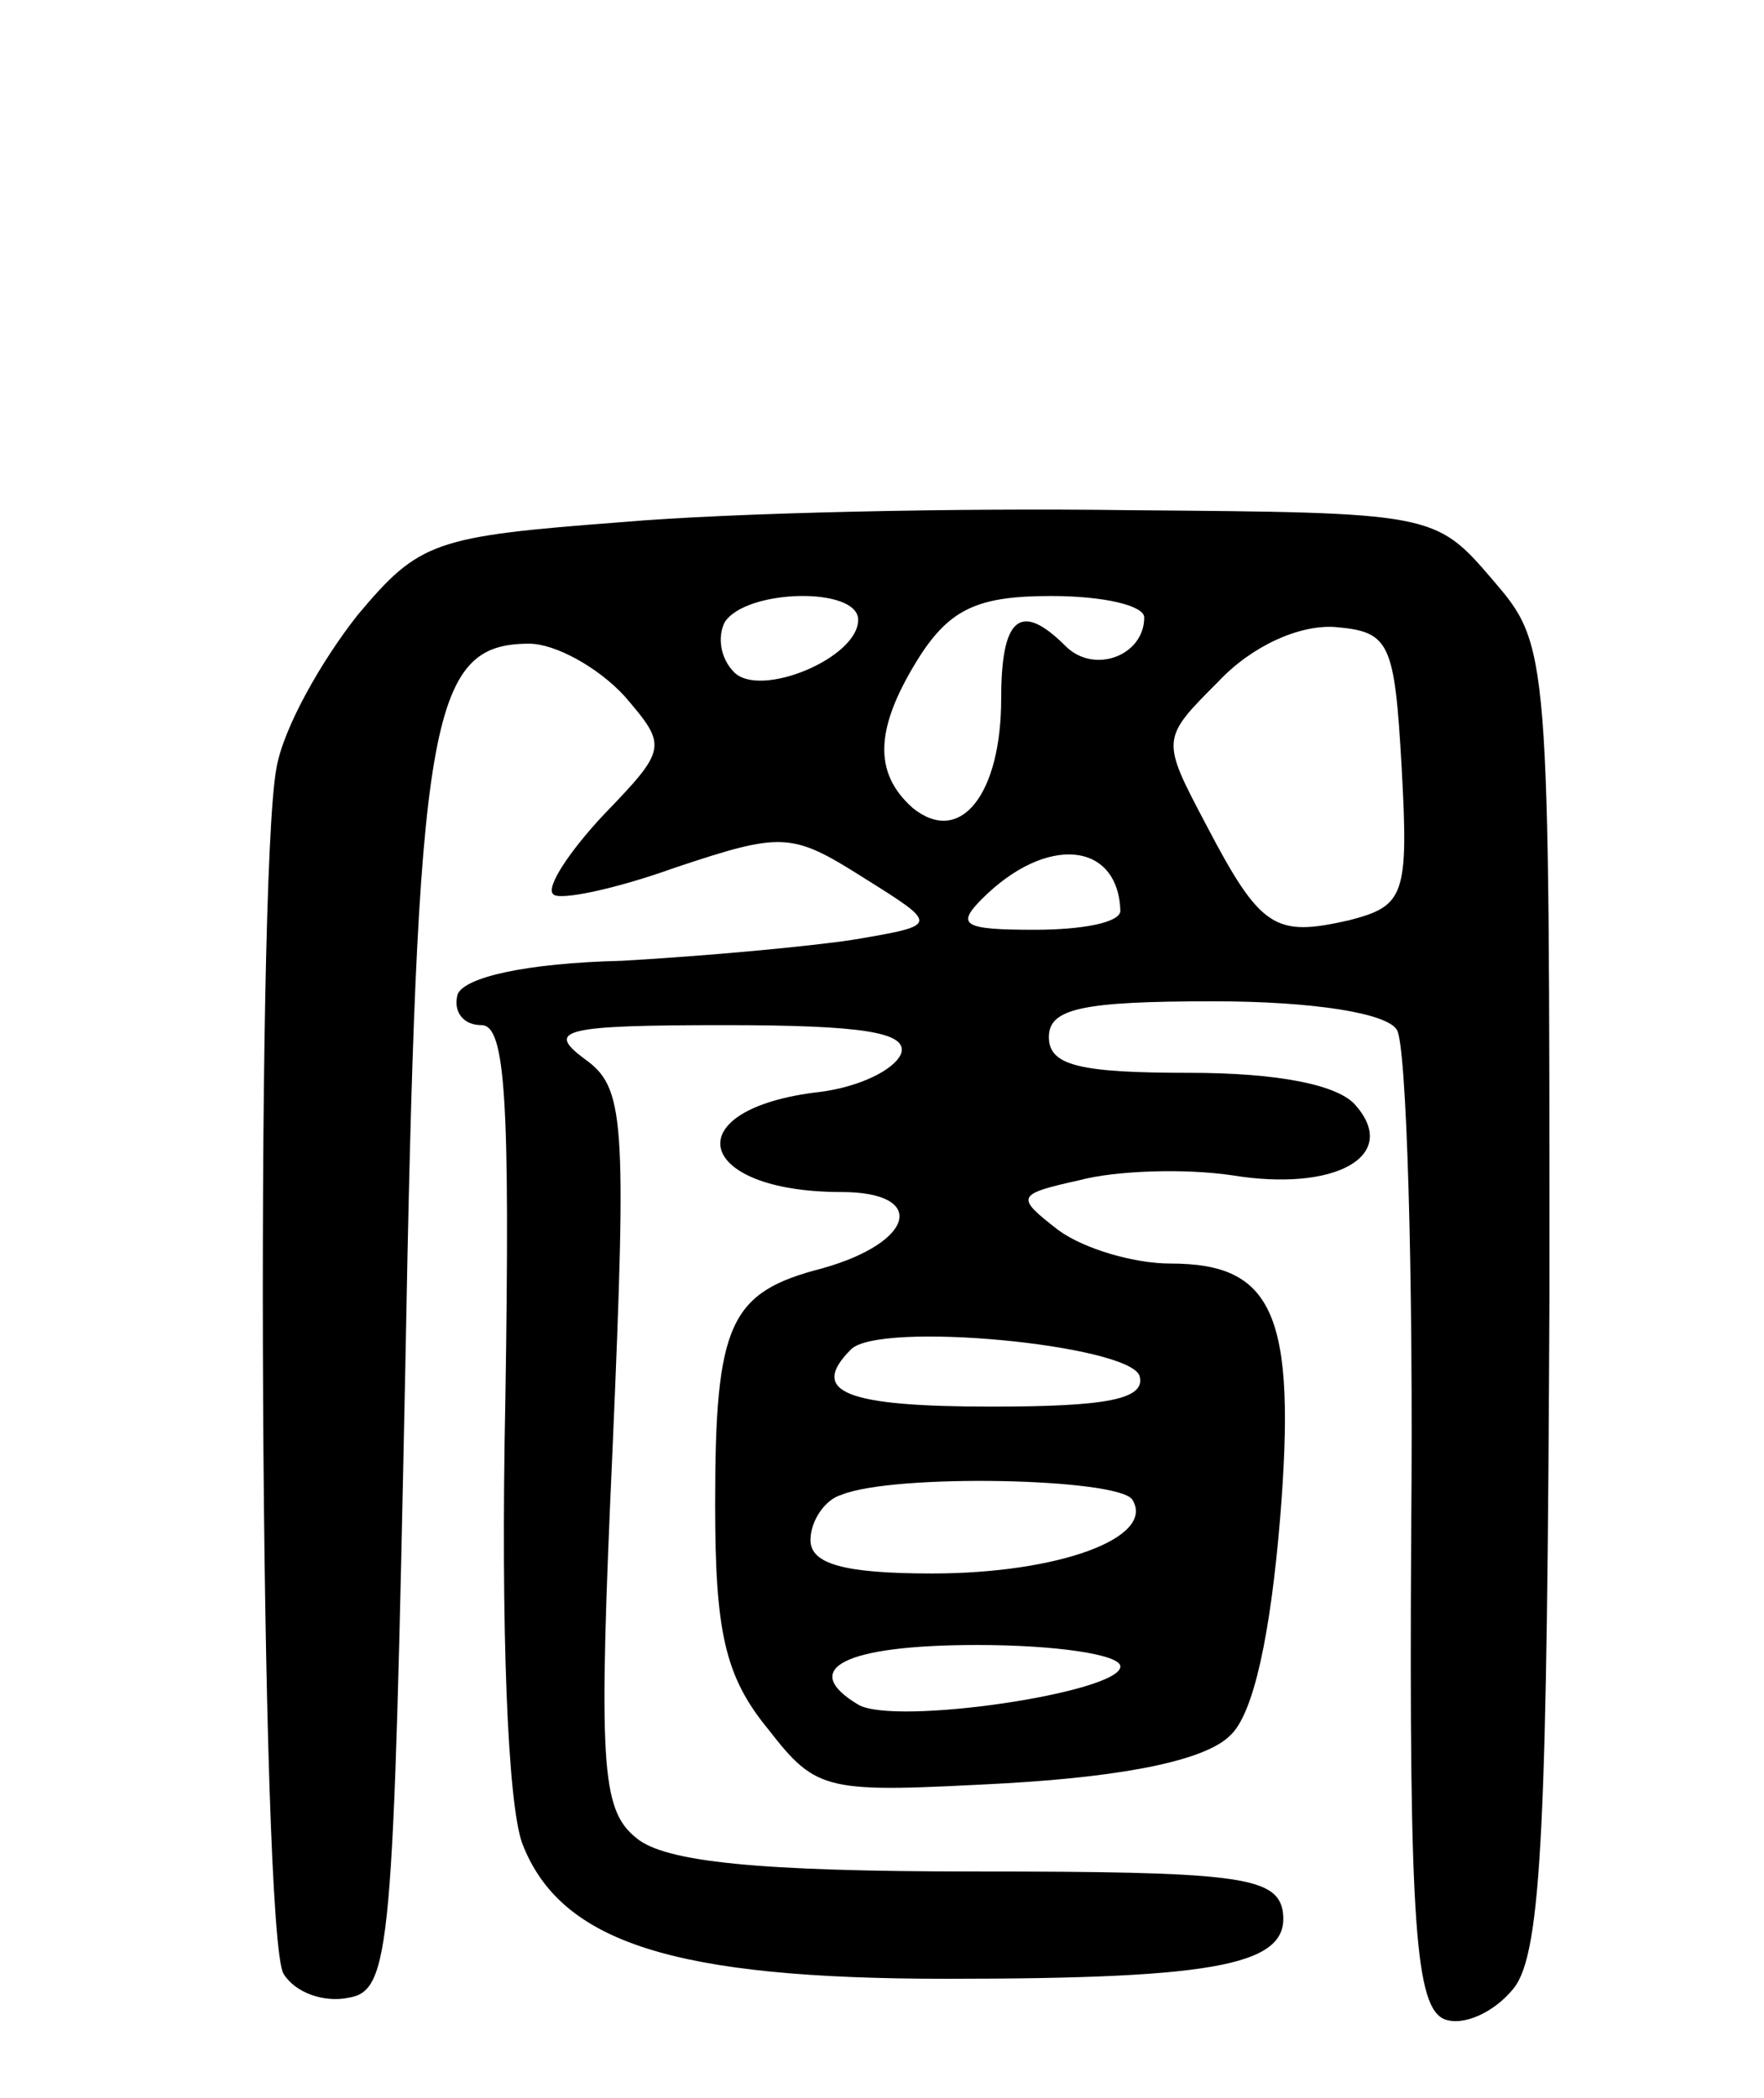 <svg version="1.0" xmlns="http://www.w3.org/2000/svg"
 width="74pt" height="88pt" viewBox="0 0 74 88"
 preserveAspectRatio="xMidYMid meet">
<g transform="translate(0,88) scale(0.1,-0.1)"
fill="#000000" stroke="none">
<path d="M261 661 c-79 -6 -85 -8 -111 -39 -15 -19 -31 -47 -34 -64 -9 -47 -7
-491 3 -506 5 -8 17 -12 27 -10 18 3 19 19 24 263 5 274 10 305 52 305 11 0
29 -10 40 -22 18 -21 18 -22 -9 -50 -14 -15 -24 -30 -21 -33 2 -3 26 2 51 11
45 15 49 15 79 -4 32 -20 32 -20 -3 -26 -19 -3 -63 -7 -98 -9 -41 -1 -66 -7
-69 -14 -2 -7 2 -13 10 -13 10 0 12 -31 10 -157 -2 -97 1 -169 7 -186 16 -42
64 -57 178 -57 116 0 145 6 141 29 -3 14 -21 16 -129 16 -91 0 -130 4 -142 14
-15 12 -16 31 -10 164 6 139 5 151 -12 163 -16 12 -9 14 59 14 58 0 77 -3 74
-12 -3 -7 -18 -14 -34 -16 -61 -7 -53 -42 9 -42 36 0 31 -21 -8 -32 -39 -10
-45 -23 -45 -99 0 -53 4 -72 22 -94 21 -27 24 -27 100 -23 52 3 84 10 94 20
10 9 17 43 21 91 7 86 -3 107 -46 107 -15 0 -36 6 -47 14 -18 14 -18 15 9 21
15 4 44 5 64 2 43 -7 70 8 52 29 -7 9 -33 14 -70 14 -46 0 -59 3 -59 15 0 12
14 15 69 15 42 0 73 -5 77 -12 4 -6 7 -101 6 -210 -1 -167 2 -200 14 -205 8
-3 21 3 29 13 12 15 14 72 15 291 0 272 0 272 -24 300 -24 28 -25 28 -153 29
-70 1 -166 -1 -212 -5z m99 -41 c0 -16 -41 -33 -52 -22 -6 6 -7 15 -4 21 9 14
56 15 56 1z m120 1 c0 -16 -21 -24 -33 -12 -19 19 -27 12 -27 -22 0 -40 -17
-62 -37 -46 -17 15 -16 34 3 64 13 20 25 25 55 25 22 0 39 -4 39 -9z m108 -63
c3 -54 1 -58 -22 -64 -31 -7 -37 -4 -60 40 -19 36 -19 36 5 60 14 15 34 24 49
23 23 -2 25 -6 28 -59z m-118 -60 c0 -5 -16 -8 -36 -8 -30 0 -33 2 -22 13 27
27 57 24 58 -5z m8 -195 c3 -10 -14 -13 -62 -13 -61 0 -77 6 -59 24 12 12 116
2 121 -11z m-3 -52 c10 -16 -31 -31 -84 -31 -37 0 -51 4 -51 14 0 8 6 17 13
19 22 9 116 7 122 -2z m-5 -70 c0 -11 -95 -25 -110 -16 -25 15 -6 25 50 25 33
0 60 -4 60 -9z"/>
</g>
</svg>
